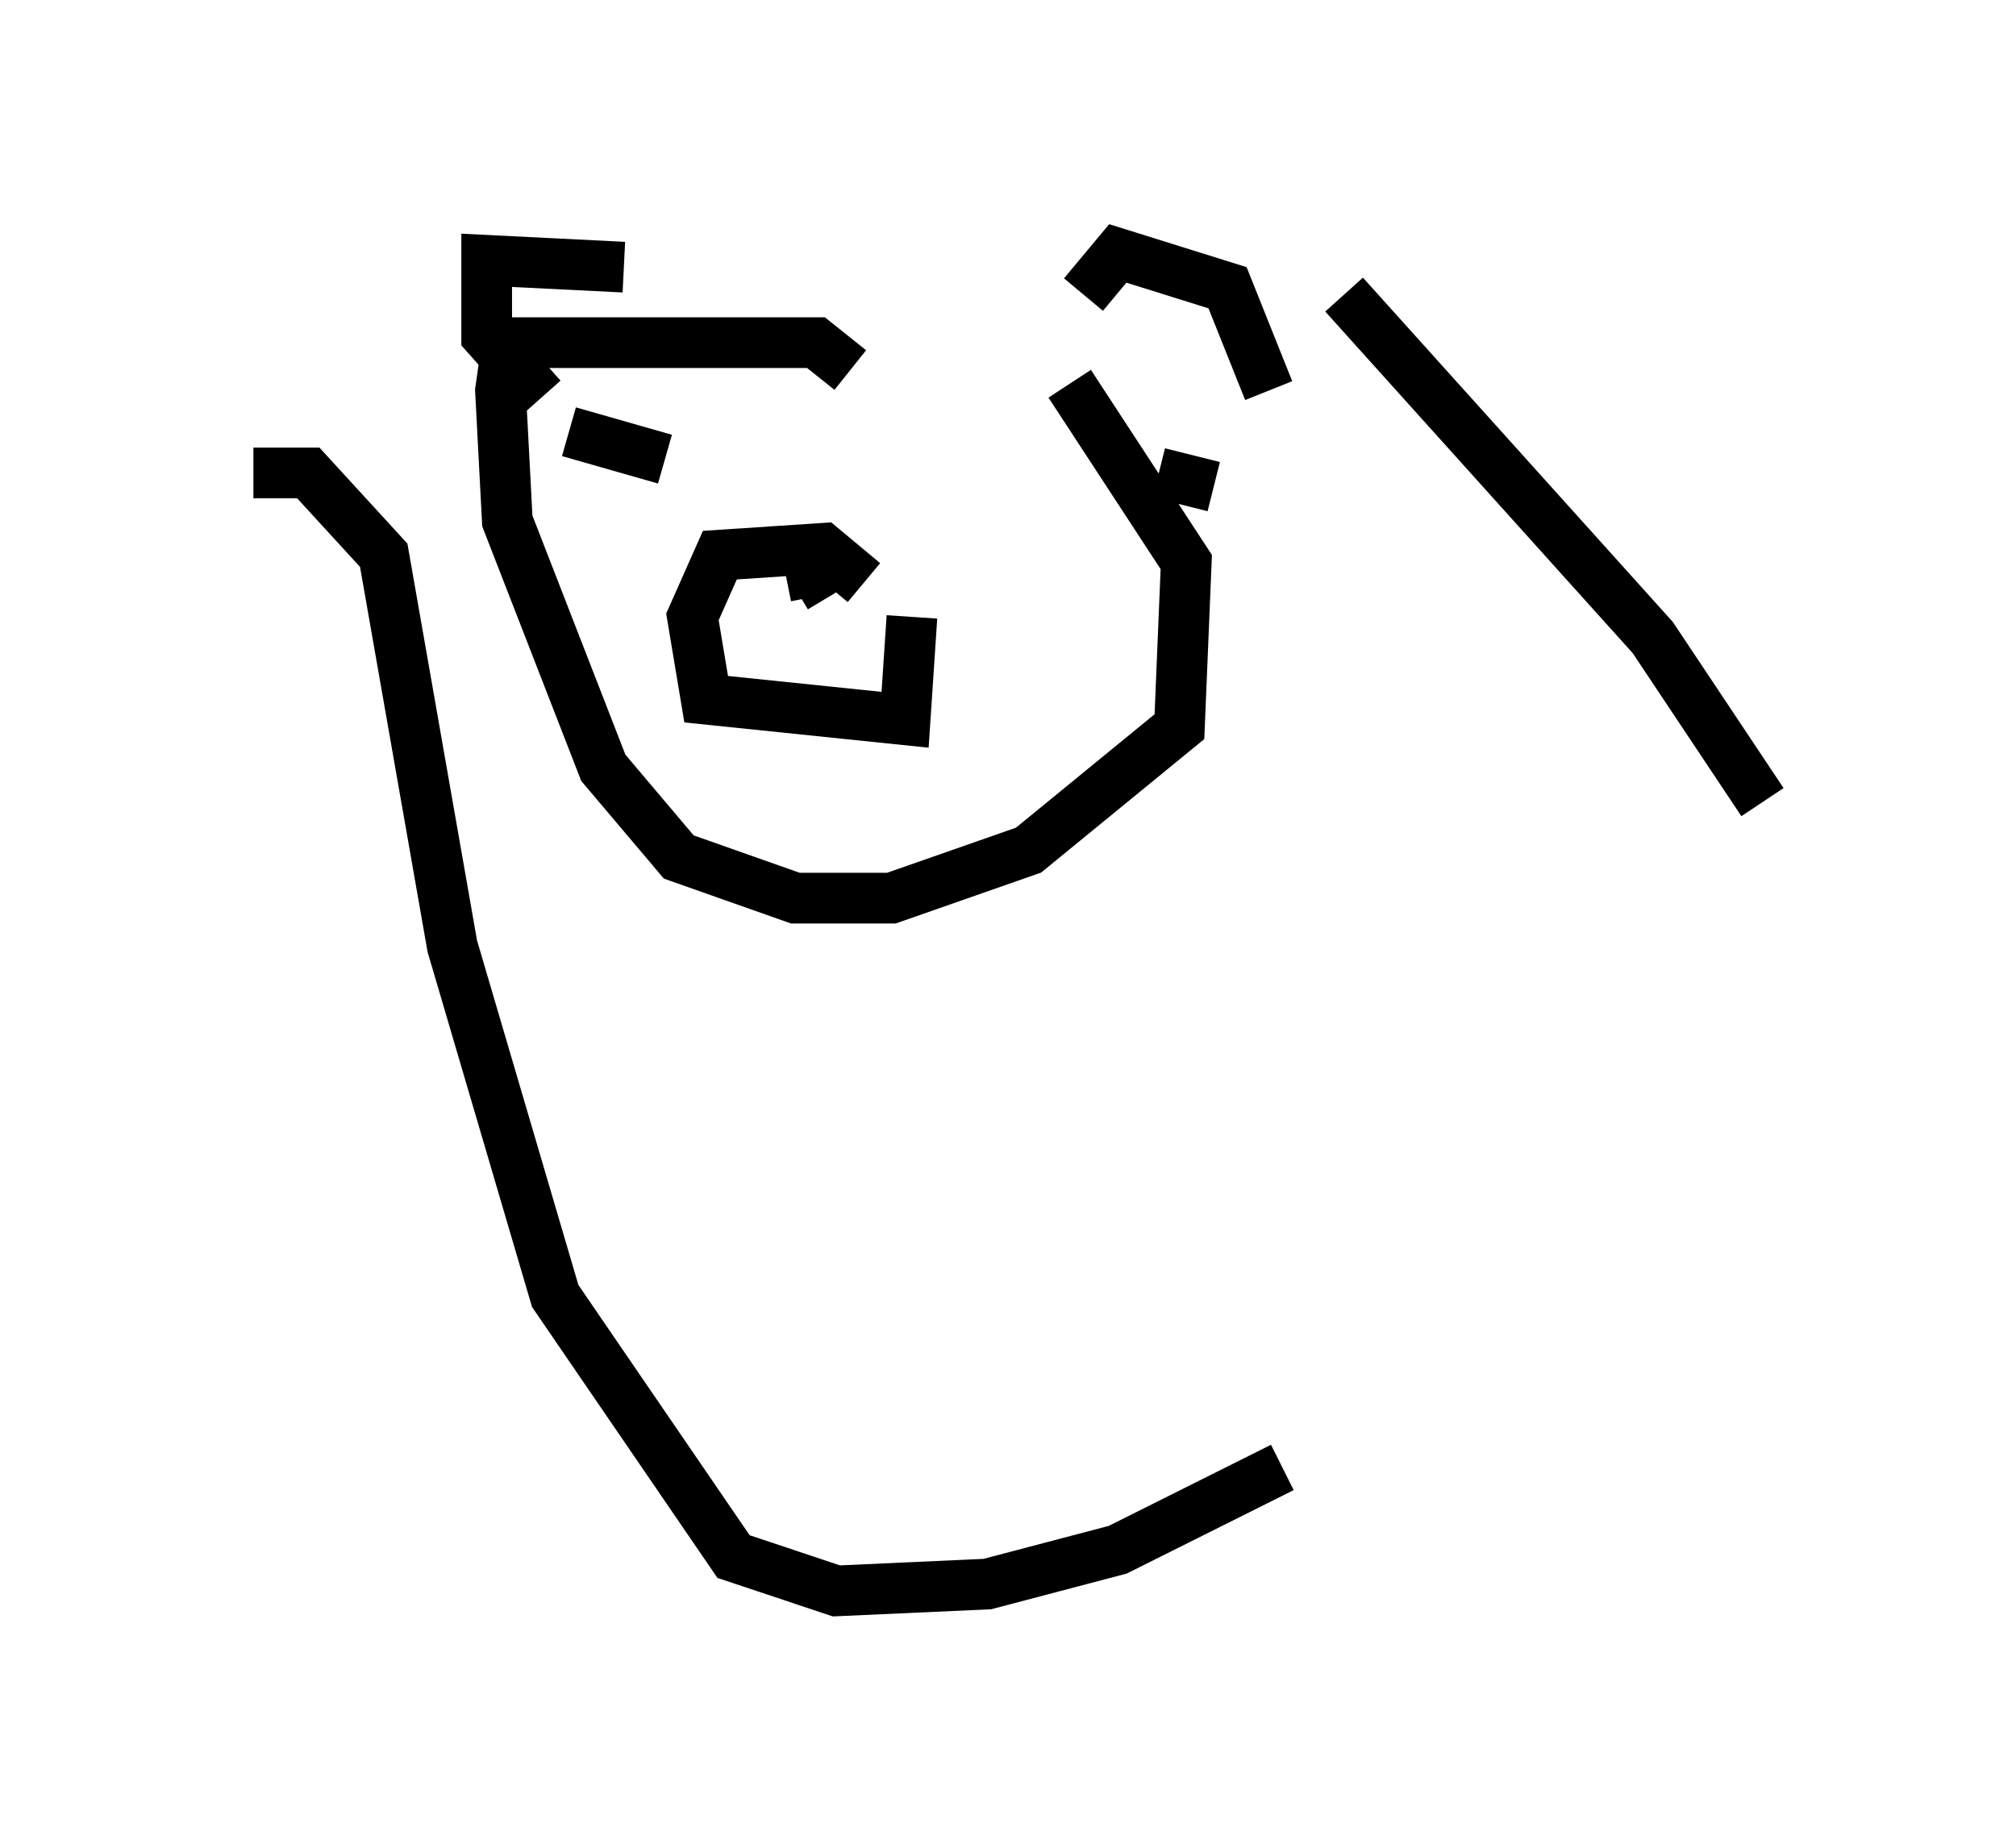 <?xml version="1.0" encoding="utf-8" ?>
<svg baseProfile="full" height="36.387" version="1.1" width="39.77" xmlns="http://www.w3.org/2000/svg" xmlns:ev="http://www.w3.org/2001/xml-events" xmlns:xlink="http://www.w3.org/1999/xlink"><defs /><rect fill="white" height="36.387" width="39.77" x="0" y="0" /><path d="M13.931, 6.218 m-1.624, -0.947 l-2.706, -0.135 0.0, 1.488 l1.083, 1.218 m10.69, -2.03 l0.677, -0.812 2.165, 0.677 l0.812, 2.03 m-8.254, -0.406 l-0.677, -0.541 -6.089, 0.0 l-0.135, 0.947 0.135, 2.571 l1.894, 4.871 1.488, 1.759 l2.3, 0.812 1.894, 0.0 l2.706, -0.947 2.977, -2.436 l0.135, -3.248 -2.3, -3.518 m-4.059, 3.924 l-0.812, -0.677 -2.03, 0.135 l-0.541, 1.218 0.271, 1.624 l3.924, 0.406 0.135, -2.03 m-1.624, -0.406 l-0.406, -0.677 0.135, 0.677 m-2.977, -2.706 l-1.894, -0.541 m12.72, 1.083 l-1.083, -0.271 m3.654, -3.518 l6.089, 6.766 2.165, 3.248 m-29.77, -6.495 l1.083, 0.0 1.488, 1.624 l1.353, 7.713 2.03, 6.901 l3.518, 5.142 2.03, 0.677 l2.977, -0.135 2.571, -0.677 l3.248, -1.624 " fill="none" stroke="black" stroke-width="1" /></svg>